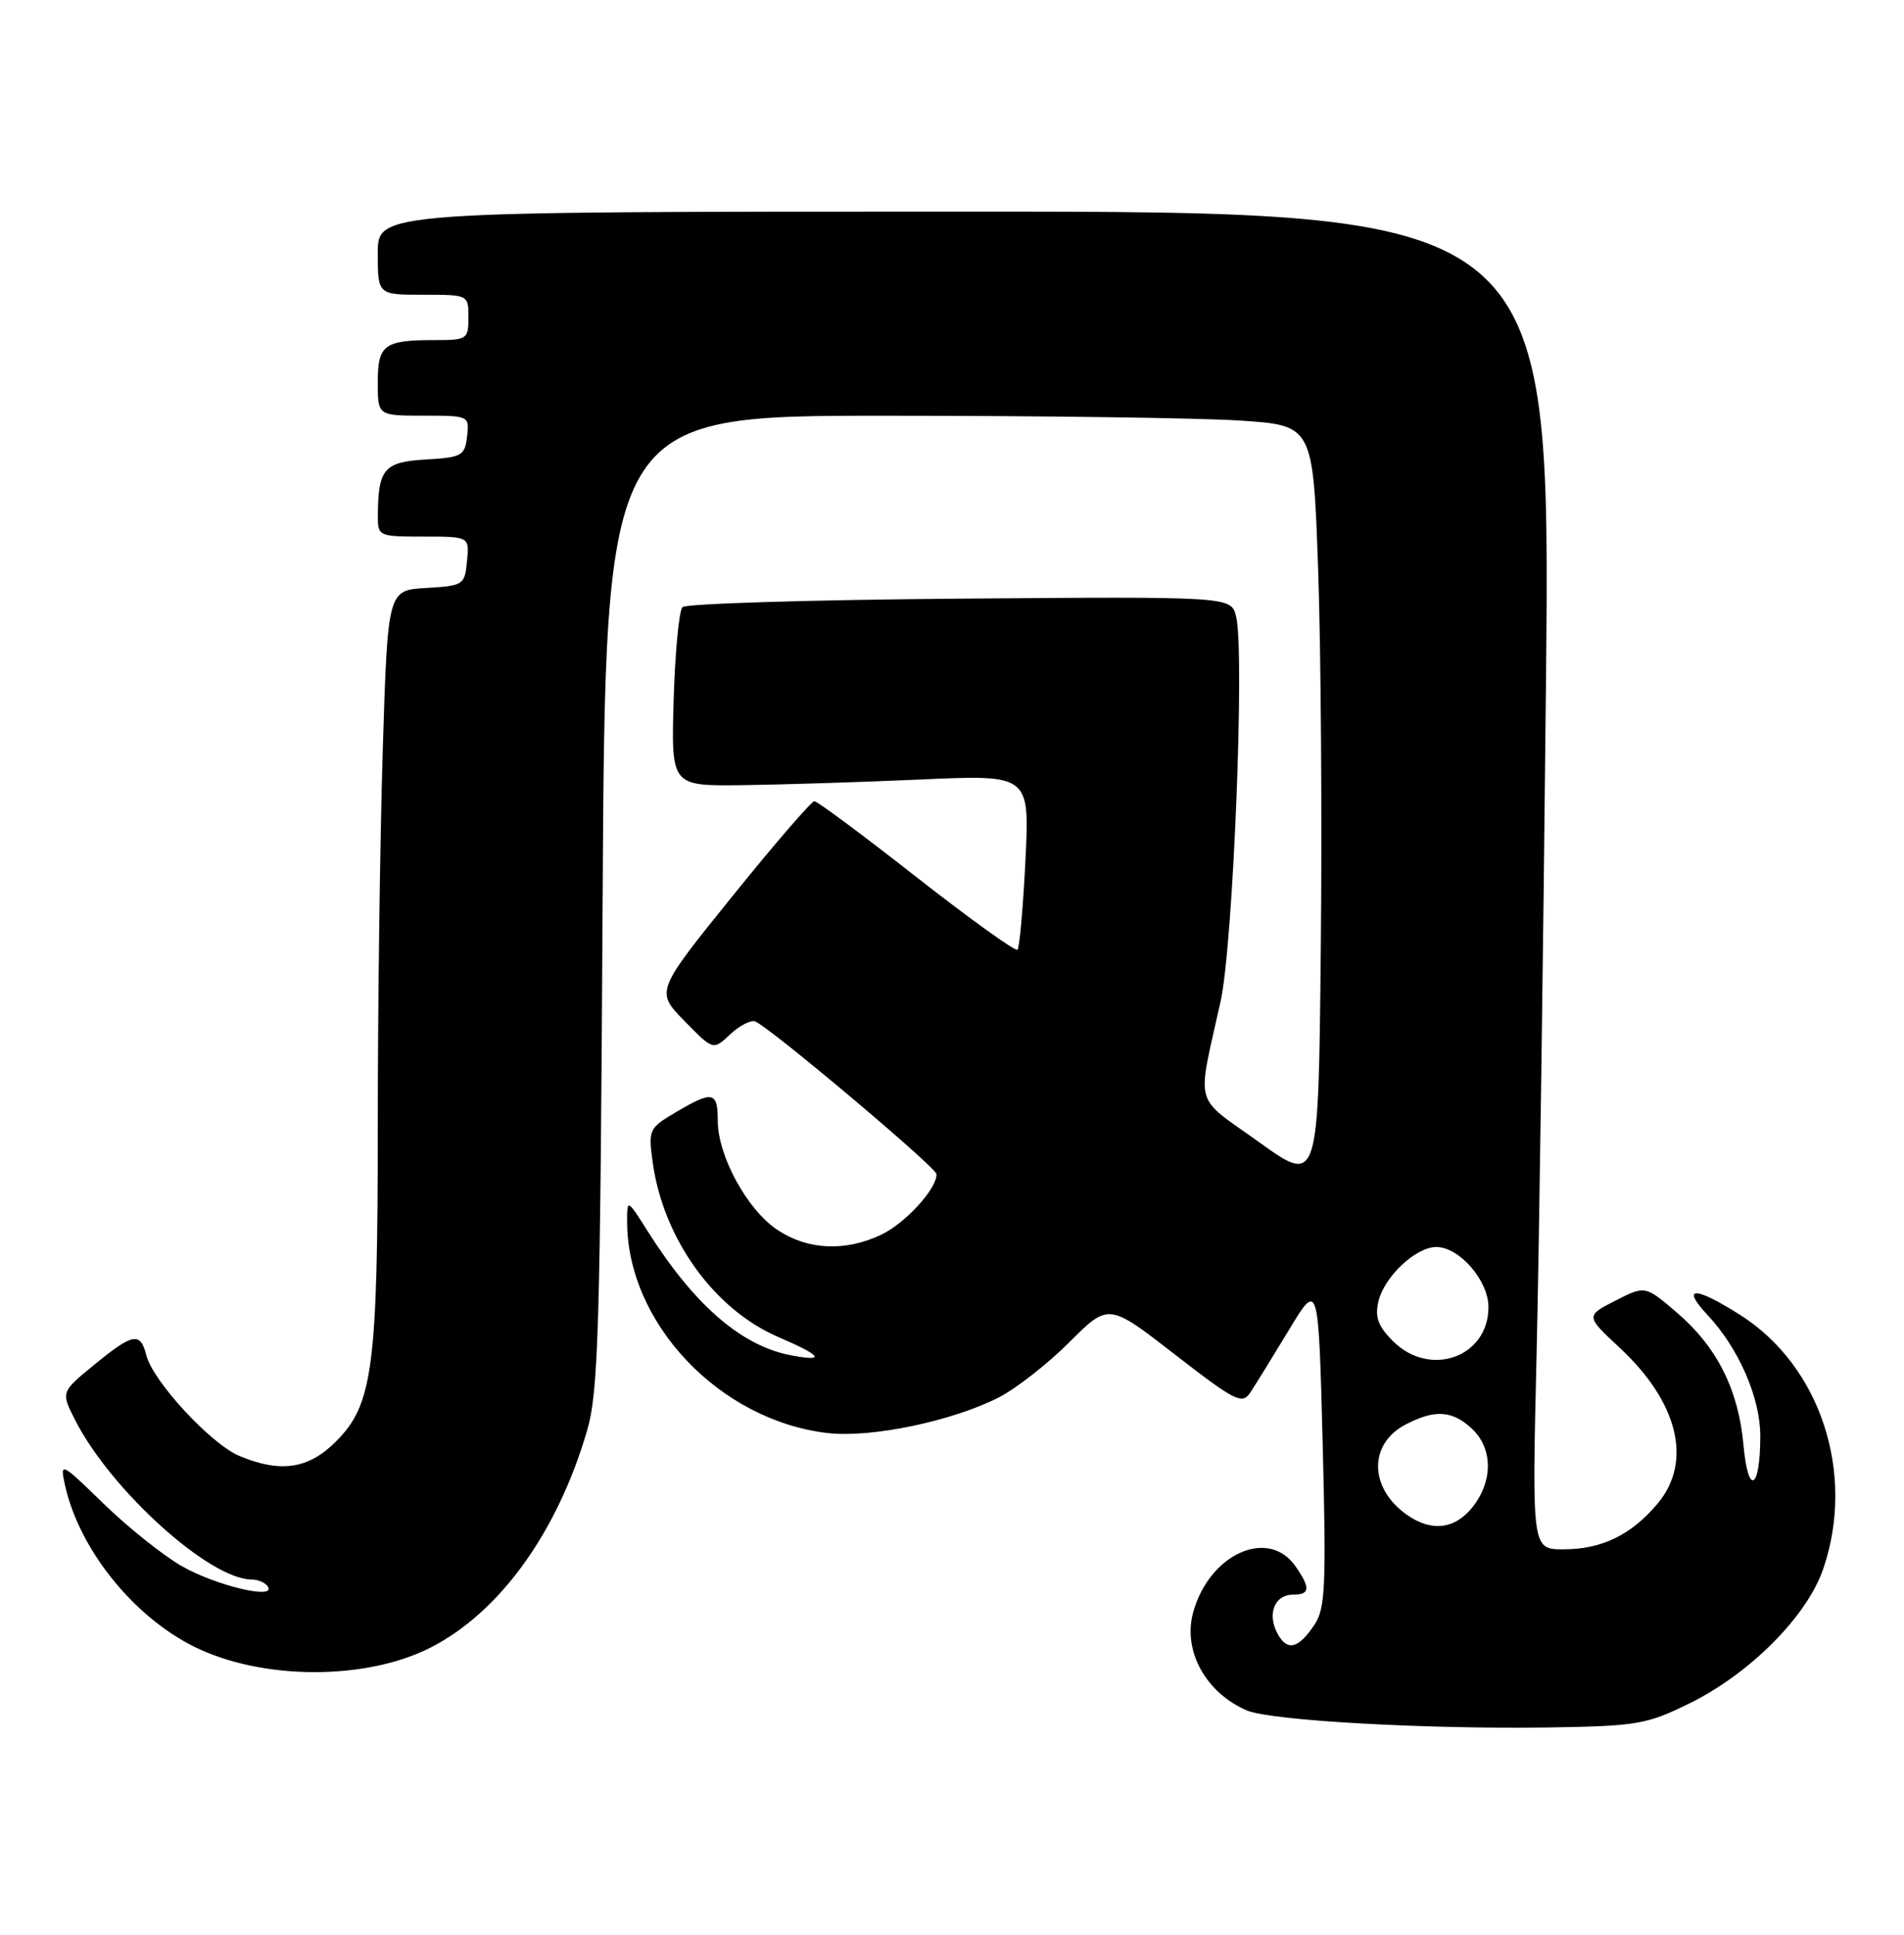 <?xml version="1.0" encoding="UTF-8" standalone="no"?>
<!DOCTYPE svg PUBLIC "-//W3C//DTD SVG 1.1//EN" "http://www.w3.org/Graphics/SVG/1.1/DTD/svg11.dtd" >
<svg xmlns="http://www.w3.org/2000/svg" xmlns:xlink="http://www.w3.org/1999/xlink" version="1.1" viewBox="0 0 252 256">
 <g >
 <path fill="currentColor"
d=" M 223.50 225.44 C 231.57 221.50 239.18 213.86 241.32 207.56 C 245.62 194.96 240.95 180.73 230.32 173.99 C 224.28 170.16 222.42 170.17 226.02 174.02 C 230.16 178.45 233.00 185.00 232.98 190.07 C 232.96 197.14 231.37 197.99 230.76 191.25 C 230.09 183.86 227.26 178.23 221.91 173.65 C 217.74 170.09 217.74 170.09 213.80 172.10 C 209.85 174.12 209.85 174.12 214.38 178.34 C 222.14 185.56 224.04 193.42 219.38 198.96 C 215.89 203.11 211.99 205.00 206.93 205.00 C 202.76 205.00 202.76 205.00 203.37 179.25 C 203.71 165.09 204.27 125.26 204.61 90.75 C 205.24 28.00 205.24 28.00 127.62 28.00 C 50.00 28.00 50.00 28.00 50.00 33.50 C 50.00 39.00 50.00 39.00 56.00 39.00 C 62.00 39.00 62.00 39.00 62.00 42.00 C 62.00 44.88 61.82 45.00 57.58 45.00 C 50.81 45.00 50.00 45.60 50.00 50.61 C 50.00 55.00 50.00 55.00 56.07 55.00 C 62.09 55.00 62.13 55.02 61.82 57.75 C 61.52 60.31 61.14 60.52 56.35 60.80 C 50.83 61.12 50.04 62.04 50.01 68.25 C 50.00 70.95 50.11 71.00 56.06 71.00 C 62.13 71.00 62.13 71.00 61.81 74.25 C 61.51 77.40 61.35 77.51 56.41 77.80 C 51.32 78.09 51.32 78.09 50.66 99.21 C 50.30 110.82 50.00 133.05 50.00 148.61 C 50.00 180.96 49.36 185.84 44.47 190.73 C 40.82 194.38 37.15 194.93 31.67 192.64 C 27.91 191.06 20.23 182.76 19.37 179.33 C 18.58 176.20 17.60 176.38 12.45 180.60 C 8.06 184.19 8.06 184.19 9.95 187.91 C 14.70 197.22 27.76 209.00 33.33 209.00 C 34.18 209.00 35.14 209.42 35.46 209.94 C 36.55 211.70 28.56 209.80 24.05 207.22 C 21.60 205.82 16.97 202.12 13.75 199.00 C 8.08 193.48 7.93 193.41 8.58 196.41 C 10.40 204.84 17.52 213.80 25.63 217.85 C 34.58 222.33 48.39 222.39 56.99 218.00 C 66.13 213.34 73.75 202.79 77.69 189.33 C 79.20 184.17 79.44 176.17 79.76 119.25 C 80.12 55.00 80.12 55.00 117.31 55.01 C 137.76 55.01 158.84 55.30 164.15 55.65 C 173.79 56.29 173.79 56.29 174.46 75.39 C 174.83 85.90 174.99 108.51 174.81 125.63 C 174.50 156.76 174.50 156.76 166.66 151.14 C 157.85 144.82 158.39 146.79 161.55 132.50 C 163.21 125.00 164.77 86.22 163.60 81.56 C 162.94 78.93 162.94 78.93 127.05 79.21 C 107.31 79.37 90.79 79.87 90.33 80.33 C 89.87 80.79 89.35 86.30 89.16 92.58 C 88.83 104.00 88.83 104.00 98.16 103.89 C 103.30 103.83 113.97 103.49 121.89 103.14 C 136.28 102.50 136.28 102.50 135.72 113.84 C 135.41 120.08 134.94 125.40 134.67 125.66 C 134.40 125.93 128.41 121.62 121.34 116.09 C 114.28 110.55 108.18 106.02 107.79 106.01 C 107.40 106.01 102.51 111.67 96.93 118.59 C 86.77 131.18 86.77 131.18 90.58 135.08 C 94.39 138.98 94.39 138.98 96.62 136.88 C 97.85 135.73 99.34 134.95 99.92 135.14 C 101.64 135.72 123.88 154.42 123.94 155.35 C 124.07 157.21 119.84 161.85 116.62 163.38 C 111.86 165.63 106.91 165.41 102.90 162.74 C 98.90 160.09 95.00 152.95 95.00 148.29 C 95.00 144.42 94.33 144.28 89.44 147.17 C 85.90 149.26 85.79 149.48 86.38 153.76 C 87.77 163.88 94.50 173.25 103.01 176.91 C 108.78 179.39 109.36 180.20 104.75 179.34 C 98.20 178.12 91.99 172.78 85.84 163.09 C 83.01 158.62 83.00 158.61 83.00 161.62 C 83.00 175.07 95.24 187.97 109.56 189.62 C 115.31 190.28 126.02 188.05 132.20 184.90 C 134.48 183.73 138.68 180.45 141.53 177.60 C 146.72 172.41 146.72 172.41 155.50 179.22 C 163.49 185.41 164.40 185.87 165.47 184.27 C 166.12 183.30 168.42 179.57 170.58 176.00 C 174.50 169.50 174.50 169.50 175.06 191.00 C 175.54 209.76 175.41 212.81 174.00 214.94 C 171.84 218.18 170.36 218.54 169.07 216.13 C 167.69 213.55 168.70 211.00 171.11 211.00 C 173.41 211.00 173.48 210.14 171.44 207.22 C 167.85 202.09 160.05 205.62 157.92 213.34 C 156.52 218.40 159.56 223.96 165.00 226.31 C 168.13 227.66 188.54 228.81 205.00 228.57 C 216.61 228.39 217.93 228.17 223.50 225.44 Z  M 186.23 200.45 C 181.18 196.91 181.10 191.04 186.07 188.47 C 189.92 186.47 192.22 186.62 194.81 189.04 C 197.58 191.62 197.63 195.93 194.93 199.37 C 192.58 202.35 189.49 202.73 186.23 200.45 Z  M 184.36 177.45 C 182.39 175.48 181.95 174.28 182.44 172.20 C 183.21 168.92 187.38 165.00 190.10 165.00 C 193.15 165.00 197.00 169.43 197.00 172.95 C 197.00 179.59 189.25 182.34 184.36 177.45 Z "/>
</g>
</svg>